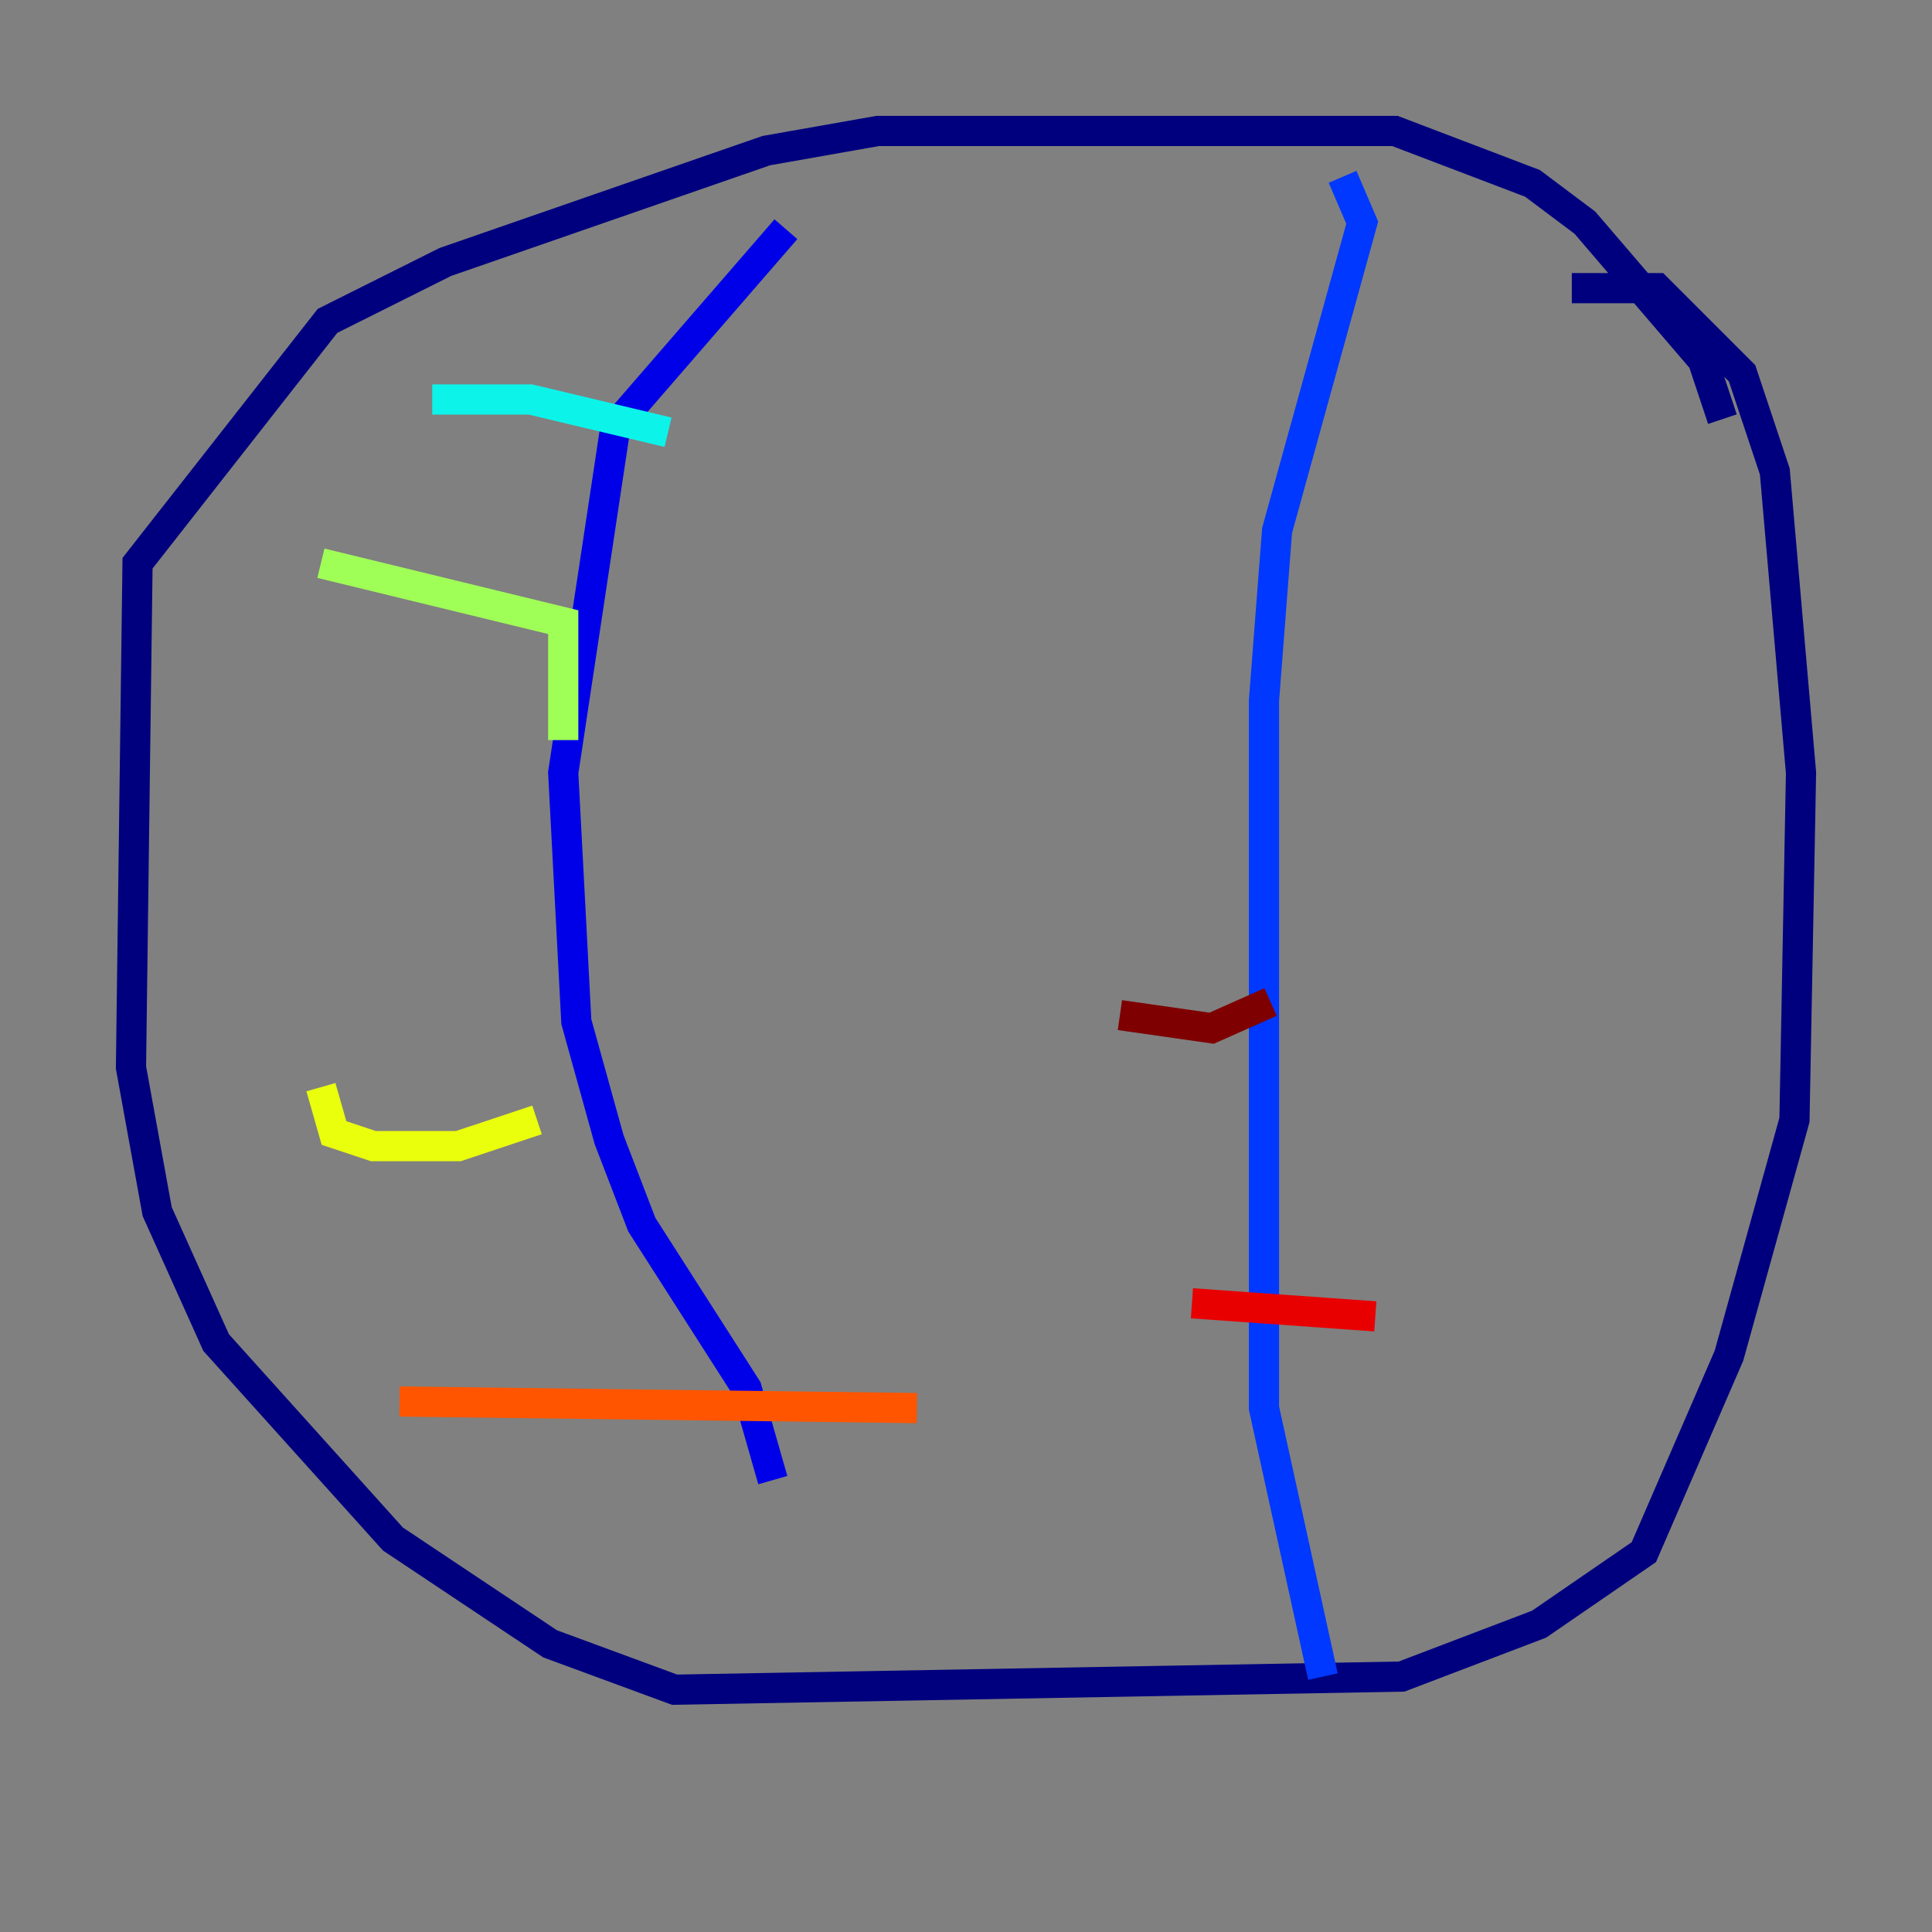 <?xml version="1.0" encoding="utf-8" ?>
<svg baseProfile="tiny" height="128" version="1.2" viewBox="0,0,128,128" width="128" xmlns="http://www.w3.org/2000/svg" xmlns:ev="http://www.w3.org/2001/xml-events" xmlns:xlink="http://www.w3.org/1999/xlink"><rect x="0" y="0" width="128" height="128" fill="#808080" stroke="none"/><defs /><polyline fill="none" points="114.115,27.77 112.814,23.864 105.003,14.752 101.532,12.149 92.42,8.678 58.142,8.678 50.766,9.98 29.505,17.356 21.695,21.261 9.112,37.315 8.678,70.725 10.414,80.271 14.319,88.949 26.034,101.966 36.447,108.909 44.691,111.946 92.854,111.078 101.966,107.607 108.909,102.834 114.549,89.817 118.888,74.197 119.322,51.2 117.586,31.241 115.417,24.732 109.776,19.091 104.136,19.091" stroke="#00007f" stroke-width="2" /><polyline fill="none" points="52.068,15.186 40.786,28.203 37.315,51.2 38.183,67.688 40.352,75.498 42.522,81.139 49.464,91.986 51.2,98.061" stroke="#0000e8" stroke-width="2" /><polyline fill="none" points="88.949,11.715 90.251,14.752 84.61,35.146 83.742,46.427 83.742,93.288 87.647,111.078" stroke="#0038ff" stroke-width="2" /><polyline fill="none" points="87.647,111.078 87.647,111.078" stroke="#0094ff" stroke-width="2" /><polyline fill="none" points="28.637,26.468 35.146,26.468 44.258,28.637" stroke="#0cf4ea" stroke-width="2" /><polyline fill="none" points="44.258,28.637 44.258,28.637" stroke="#56ffa0" stroke-width="2" /><polyline fill="none" points="21.261,37.315 37.315,41.22 37.315,49.031" stroke="#a0ff56" stroke-width="2" /><polyline fill="none" points="21.261,72.027 22.129,75.064 24.732,75.932 30.373,75.932 35.58,74.197" stroke="#eaff0c" stroke-width="2" /><polyline fill="none" points="35.58,74.197 35.58,74.197" stroke="#ffaa00" stroke-width="2" /><polyline fill="none" points="26.468,92.854 60.746,93.288" stroke="#ff5500" stroke-width="2" /><polyline fill="none" points="78.969,86.346 91.119,87.214" stroke="#e80000" stroke-width="2" /><polyline fill="none" points="74.197,67.254 80.271,68.122 84.176,66.386" stroke="#7f0000" stroke-width="2" /></svg>